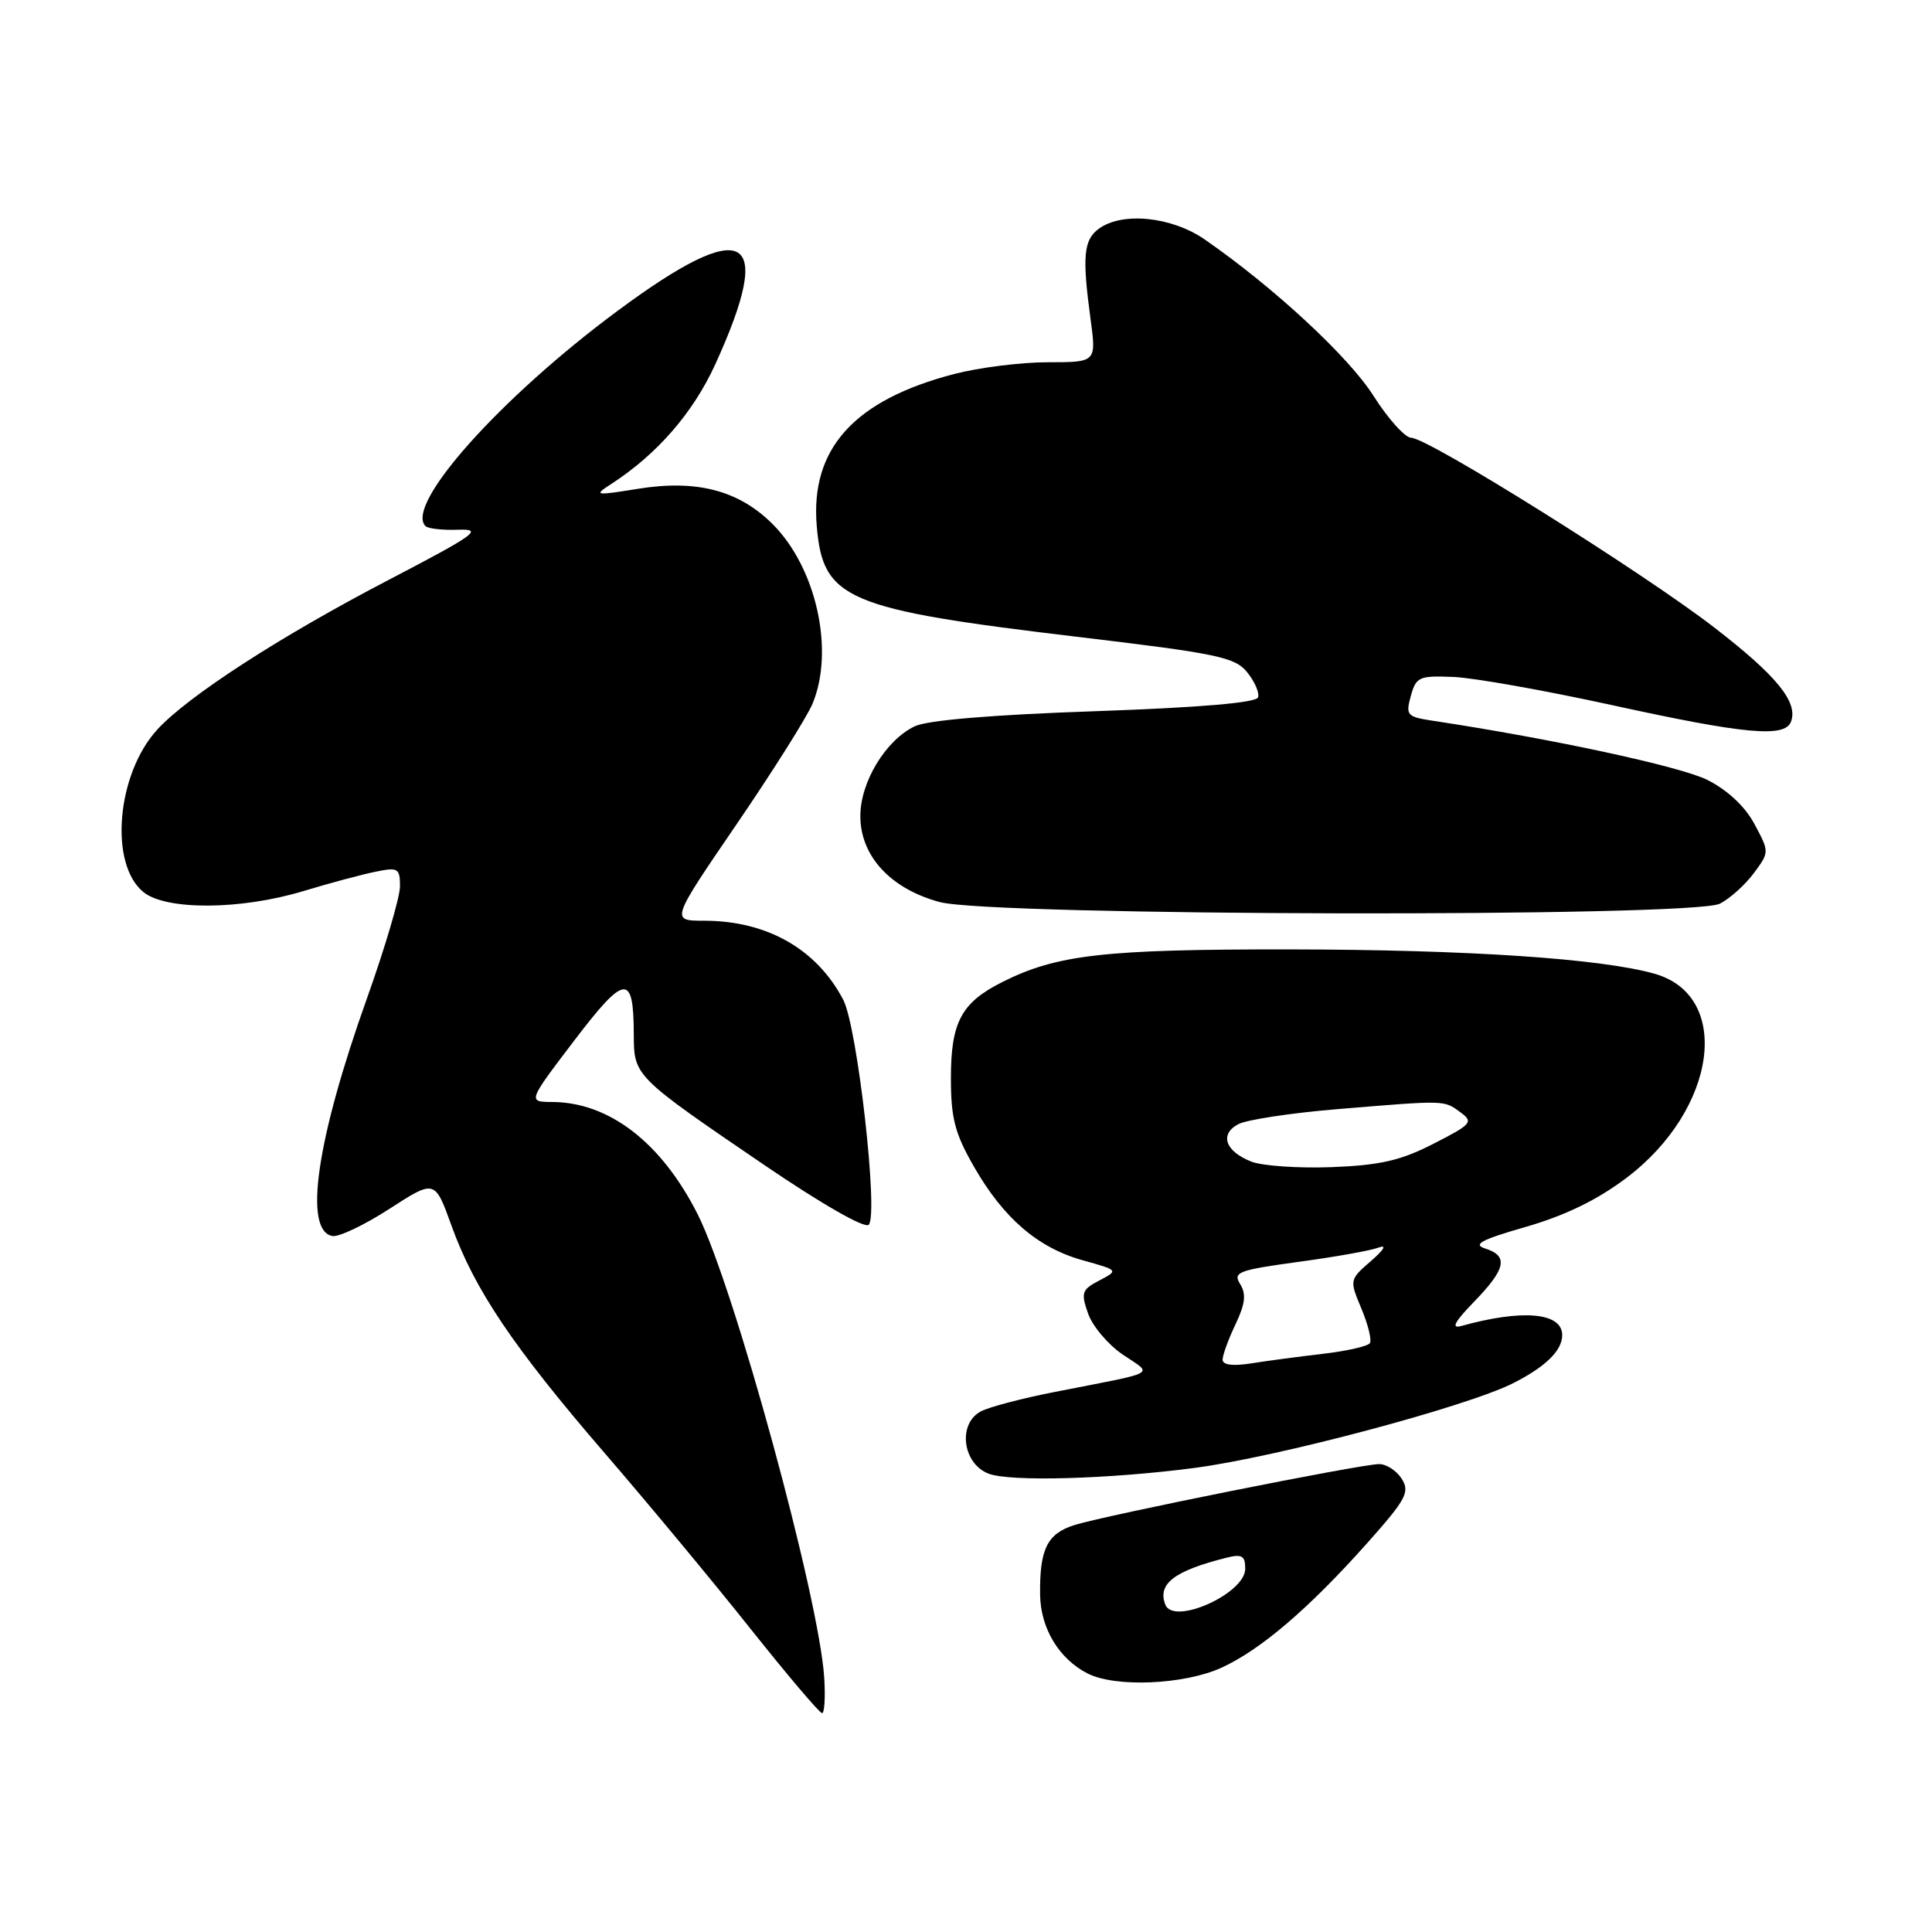<?xml version="1.0" encoding="UTF-8" standalone="no"?>
<!DOCTYPE svg PUBLIC "-//W3C//DTD SVG 1.1//EN" "http://www.w3.org/Graphics/SVG/1.1/DTD/svg11.dtd" >
<svg xmlns="http://www.w3.org/2000/svg" xmlns:xlink="http://www.w3.org/1999/xlink" version="1.1" viewBox="0 0 256 256">
 <g >
 <path fill="currentColor"
d=" M 109.21 222.25 C 108.53 211.67 97.26 170.43 92.44 160.89 C 87.65 151.41 80.74 146.07 73.21 146.02 C 69.91 146.00 69.91 146.00 76.08 137.89 C 82.83 129.03 83.96 128.91 83.98 137.08 C 84.00 142.60 84.02 142.62 101.36 154.43 C 108.92 159.57 114.59 162.81 115.11 162.29 C 116.43 160.97 113.61 136.07 111.74 132.49 C 108.22 125.75 101.62 122.00 93.28 122.00 C 88.87 122.00 88.87 122.00 97.58 109.25 C 102.37 102.24 106.90 95.05 107.65 93.28 C 110.61 86.23 108.18 75.25 102.38 69.45 C 97.91 64.98 92.31 63.51 84.53 64.77 C 78.79 65.69 78.63 65.66 81.01 64.12 C 87.09 60.17 91.84 54.70 94.78 48.27 C 102.78 30.73 98.84 28.58 81.83 41.19 C 66.24 52.74 53.59 66.92 56.38 69.71 C 56.71 70.05 58.68 70.27 60.75 70.19 C 64.07 70.08 63.02 70.83 51.46 76.86 C 37.15 84.31 24.95 92.21 20.87 96.64 C 15.45 102.53 14.42 114.49 19.01 118.21 C 22.01 120.64 31.87 120.58 40.14 118.09 C 43.64 117.03 47.96 115.87 49.75 115.51 C 52.75 114.89 53.00 115.04 53.00 117.44 C 53.00 118.86 51.03 125.54 48.63 132.27 C 41.94 151.00 40.18 163.05 44.04 163.78 C 44.89 163.94 48.29 162.32 51.60 160.18 C 57.62 156.29 57.62 156.29 59.82 162.39 C 62.87 170.87 68.02 178.51 80.12 192.54 C 85.83 199.16 94.52 209.62 99.42 215.79 C 104.33 221.96 108.60 227.00 108.93 227.00 C 109.25 227.00 109.38 224.86 109.21 222.25 Z  M 161.83 220.99 C 167.02 218.63 173.46 213.13 181.24 204.38 C 186.31 198.68 186.83 197.71 185.75 195.97 C 185.07 194.88 183.72 194.00 182.74 194.00 C 180.34 194.00 146.32 200.81 142.30 202.10 C 138.74 203.24 137.74 205.31 137.82 211.33 C 137.89 215.77 140.31 219.79 144.10 221.74 C 147.77 223.62 156.87 223.24 161.83 220.99 Z  M 158.27 194.51 C 169.25 193.07 194.32 186.40 200.50 183.28 C 204.81 181.10 207.00 178.95 207.00 176.91 C 207.00 173.91 201.74 173.44 193.59 175.71 C 192.24 176.08 192.76 175.12 195.34 172.47 C 199.55 168.13 199.90 166.42 196.81 165.44 C 195.09 164.89 196.25 164.27 202.24 162.55 C 207.41 161.05 211.68 158.98 215.52 156.07 C 227.49 147.03 229.57 131.96 219.25 129.03 C 212.15 127.01 194.45 125.83 170.80 125.80 C 146.32 125.78 140.04 126.49 132.82 130.12 C 127.38 132.85 126.00 135.43 126.00 142.85 C 126.00 148.15 126.52 150.17 129.03 154.55 C 132.95 161.40 137.49 165.32 143.45 166.99 C 148.23 168.32 148.23 168.32 145.67 169.67 C 143.34 170.88 143.21 171.29 144.17 174.04 C 144.75 175.71 146.82 178.16 148.76 179.48 C 152.81 182.24 153.83 181.68 139.71 184.45 C 135.43 185.29 131.04 186.44 129.96 187.02 C 126.87 188.67 127.54 193.95 131.00 195.27 C 133.86 196.36 146.95 195.99 158.27 194.51 Z  M 227.90 119.74 C 229.23 119.06 231.24 117.24 232.39 115.70 C 234.46 112.90 234.46 112.90 232.48 109.20 C 231.23 106.86 228.93 104.71 226.25 103.35 C 222.71 101.57 205.72 97.90 189.84 95.50 C 186.42 94.98 186.24 94.77 186.94 92.22 C 187.64 89.69 188.03 89.51 192.59 89.70 C 195.29 89.81 204.78 91.50 213.68 93.45 C 231.16 97.28 236.49 97.78 237.31 95.64 C 238.30 93.06 235.44 89.54 227.14 83.14 C 217.63 75.80 189.25 58.03 187.00 58.01 C 186.18 58.00 183.93 55.50 182.00 52.46 C 178.73 47.29 168.82 38.10 159.66 31.75 C 155.27 28.70 148.71 28.03 145.60 30.31 C 143.58 31.78 143.38 34.00 144.50 42.25 C 145.28 48.00 145.28 48.00 138.85 48.00 C 135.31 48.00 129.74 48.70 126.46 49.55 C 113.20 53.00 107.37 59.43 108.22 69.66 C 109.03 79.45 112.04 80.73 142.98 84.41 C 161.36 86.60 163.64 87.08 165.26 89.08 C 166.25 90.30 166.90 91.80 166.70 92.40 C 166.46 93.12 159.02 93.75 145.08 94.24 C 131.47 94.71 122.88 95.43 121.20 96.24 C 117.35 98.09 114.00 103.62 114.00 108.13 C 114.00 113.44 118.01 117.78 124.53 119.53 C 131.47 121.39 224.32 121.58 227.90 119.74 Z  M 154.41 212.62 C 153.35 209.86 155.59 208.14 162.54 206.40 C 164.56 205.89 165.00 206.15 165.00 207.87 C 165.00 211.16 155.48 215.43 154.41 212.62 Z  M 162.00 180.16 C 162.00 179.56 162.77 177.45 163.71 175.48 C 165.00 172.77 165.15 171.48 164.33 170.15 C 163.34 168.57 164.05 168.30 172.01 167.21 C 176.84 166.56 181.62 165.71 182.64 165.32 C 183.80 164.89 183.43 165.55 181.65 167.10 C 178.81 169.56 178.80 169.60 180.39 173.39 C 181.27 175.49 181.78 177.55 181.52 177.97 C 181.27 178.38 178.46 179.02 175.28 179.39 C 172.10 179.76 167.81 180.33 165.75 180.66 C 163.34 181.04 162.00 180.86 162.00 180.16 Z  M 165.84 153.93 C 162.35 152.57 161.55 150.31 164.08 148.96 C 165.18 148.37 171.12 147.47 177.29 146.96 C 191.68 145.77 191.29 145.76 193.51 147.38 C 195.27 148.67 195.02 148.96 189.95 151.55 C 185.60 153.78 182.89 154.40 176.50 154.65 C 172.10 154.82 167.30 154.49 165.84 153.93 Z "/>
</g>
</svg>